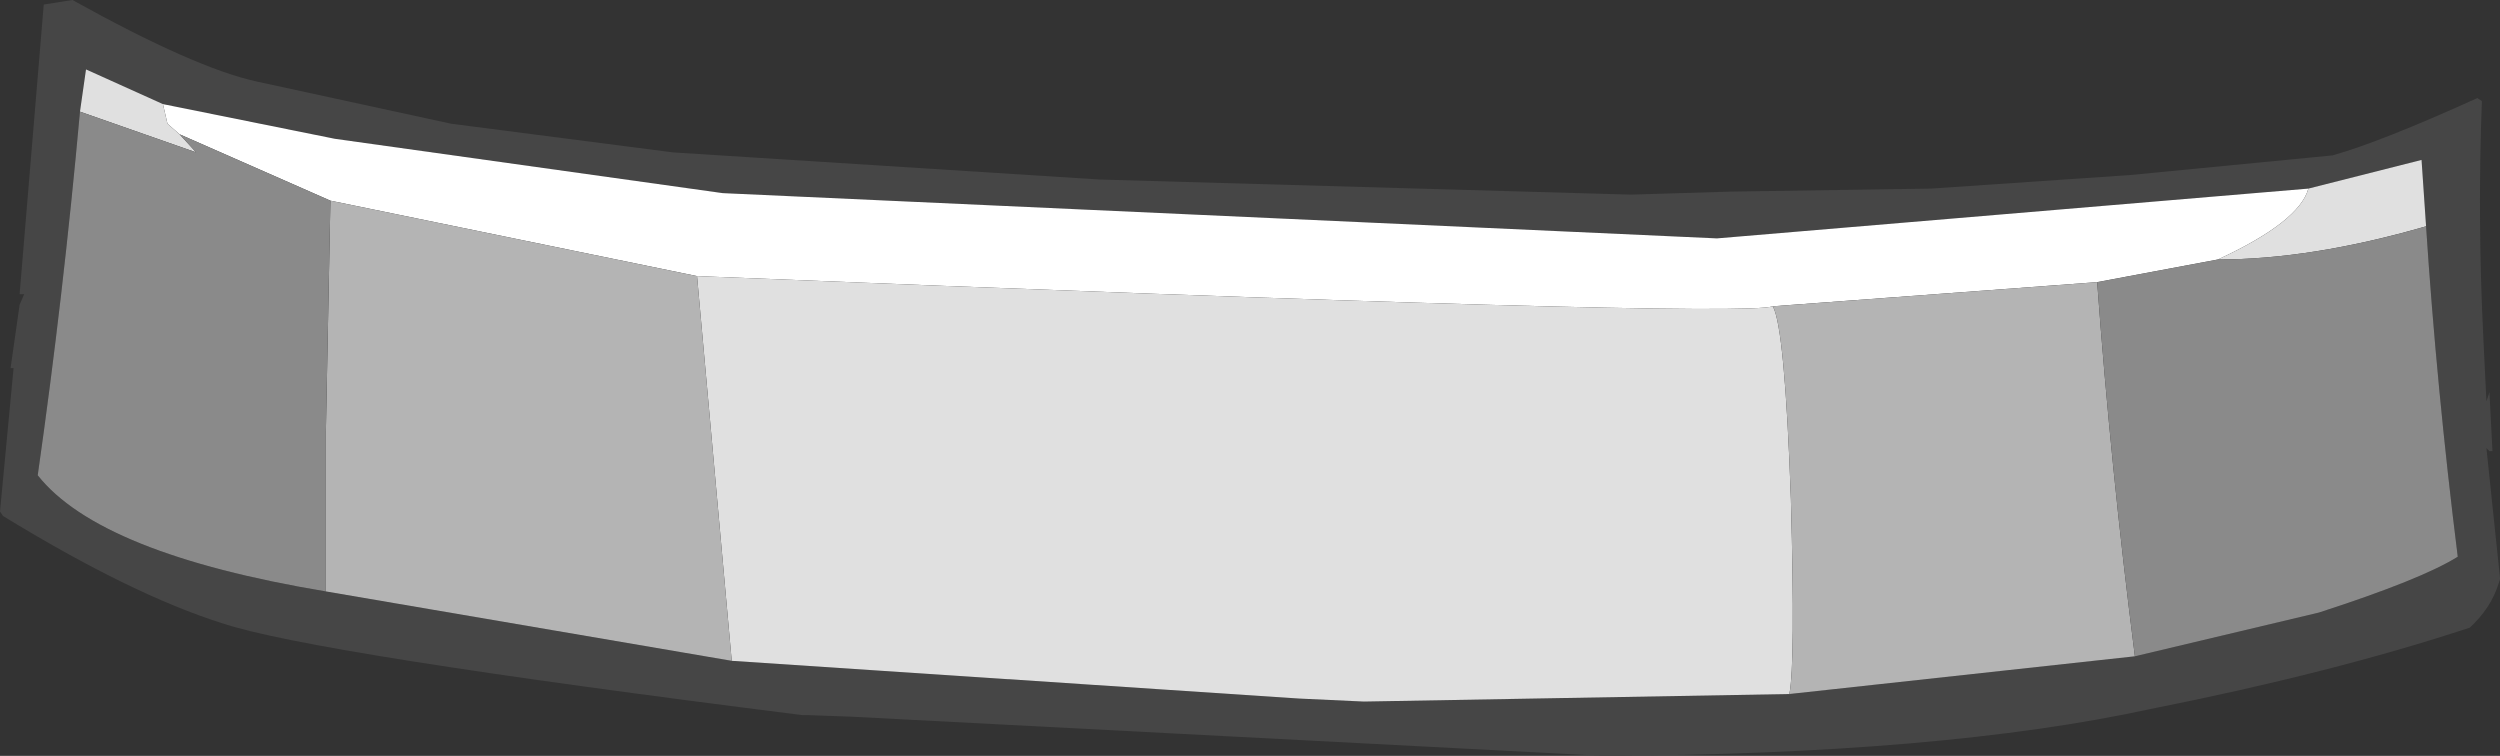 <?xml version="1.0" encoding="UTF-8" standalone="no"?>
<svg xmlns:ffdec="https://www.free-decompiler.com/flash" xmlns:xlink="http://www.w3.org/1999/xlink" ffdec:objectType="shape" height="25.05px" width="82.85px" xmlns="http://www.w3.org/2000/svg">
  <rect width="100%" height="100%" fill="#333333" stroke="none"/>
  <g transform="matrix(1.0, 0.0, 0.0, 1.0, 48.2, 63.45)">
    <path d="M29.1 -58.3 Q30.7 -58.75 33.9 -60.2 L34.05 -60.1 Q33.9 -56.25 34.1 -52.2 L34.2 -50.15 34.3 -50.45 34.4 -48.5 34.3 -48.5 34.2 -48.6 34.65 -44.3 34.65 -44.25 34.6 -44.1 Q34.35 -43.3 33.65 -42.65 29.1 -41.15 23.05 -39.95 16.15 -38.45 4.95 -38.4 L-20.0 -39.7 -21.4 -39.75 -21.6 -39.75 Q-37.9 -41.8 -40.85 -42.8 -43.85 -43.75 -48.1 -46.35 L-48.2 -46.5 -47.75 -51.25 -47.85 -51.25 -47.55 -53.35 -47.4 -53.7 -47.55 -53.7 -46.75 -63.3 -45.8 -63.45 Q-41.75 -61.2 -39.7 -60.75 L-33.25 -59.35 -25.9 -58.4 -11.75 -57.5 5.85 -57.0 9.15 -57.1 15.8 -57.2 22.4 -57.65 29.1 -58.3 M22.55 -41.7 L28.65 -43.15 Q32.05 -44.25 33.25 -45.0 32.55 -50.6 32.2 -55.95 L32.05 -58.15 28.3 -57.2 8.7 -55.55 -24.25 -57.05 -37.1 -58.85 -42.8 -60.0 -45.35 -61.15 -45.55 -59.75 Q-46.1 -53.65 -46.95 -47.7 -44.9 -45.1 -37.4 -43.85 L-23.95 -41.55 -5.15 -40.3 -3.0 -40.2 11.1 -40.45 22.55 -41.7" fill="#464646" fill-rule="evenodd" stroke="none"/>
    <path d="M25.3 -54.85 L21.3 -54.1 10.55 -53.3 Q9.45 -52.9 -25.1 -54.3 L-37.25 -56.8 -42.25 -59.0 -42.65 -59.35 -42.8 -60.0 -37.1 -58.85 -24.25 -57.05 8.7 -55.55 28.3 -57.2 Q28.0 -56.1 25.3 -54.85" fill="#ffffff" fill-rule="evenodd" stroke="none"/>
    <path d="M32.2 -55.95 Q28.4 -54.85 25.3 -54.85 28.0 -56.1 28.3 -57.2 L32.05 -58.15 32.2 -55.95 M-42.8 -60.0 L-42.65 -59.35 -42.25 -59.0 -41.7 -58.4 -45.55 -59.75 -45.35 -61.15 -42.8 -60.0 M-25.1 -54.3 Q9.45 -52.9 10.55 -53.3 10.95 -52.6 11.15 -46.9 11.3 -41.45 11.1 -40.45 L-3.0 -40.2 -5.15 -40.3 -23.95 -41.55 -25.1 -54.3" fill="#e0e0e0" fill-rule="evenodd" stroke="none"/>
    <path d="M21.3 -54.1 Q21.75 -47.95 22.55 -41.7 L11.1 -40.45 Q11.3 -41.45 11.15 -46.9 10.95 -52.6 10.55 -53.3 L21.3 -54.1 M-37.25 -56.8 L-25.1 -54.3 -23.95 -41.55 -37.4 -43.85 -37.4 -49.15 -37.25 -56.8" fill="#b4b4b4" fill-rule="evenodd" stroke="none"/>
    <path d="M21.3 -54.1 L25.3 -54.85 Q28.4 -54.85 32.2 -55.95 32.55 -50.6 33.25 -45.0 32.05 -44.25 28.65 -43.15 L22.55 -41.7 Q21.75 -47.95 21.3 -54.1 M-42.25 -59.0 L-37.25 -56.8 -37.4 -49.15 -37.4 -43.85 Q-44.9 -45.1 -46.95 -47.7 -46.1 -53.65 -45.55 -59.75 L-41.7 -58.4 -42.25 -59.0" fill="#8a8a8a" fill-rule="evenodd" stroke="none"/>
  </g>
</svg>
